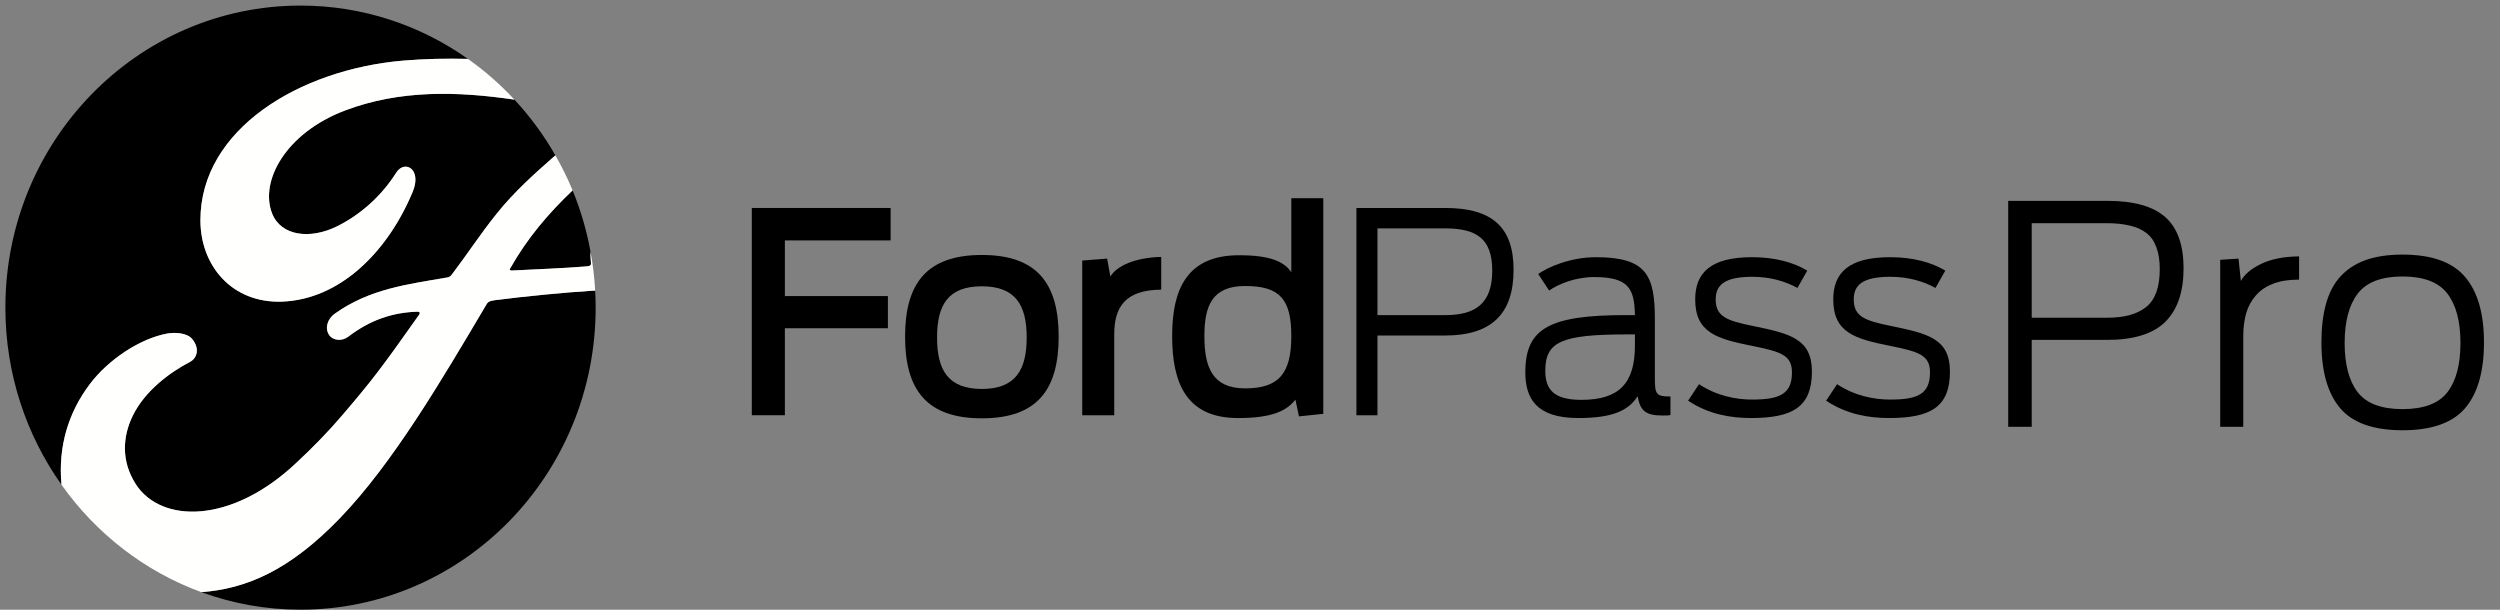 <svg width="164" height="40" viewBox="0 0 164 40" fill="none" xmlns="http://www.w3.org/2000/svg">
<rect x="0" y="0" width="164" height="40" fill="#808080" stroke="none"/>
<path fill-rule="evenodd" clip-rule="evenodd" d="M33.477 17.595C33.41 17.677 33.446 17.755 33.563 17.747C35.303 17.653 36.867 17.606 38.492 17.474C38.775 17.45 38.786 17.378 38.761 17.165C38.736 16.95 38.732 16.729 38.738 16.507C38.482 15.111 38.088 13.766 37.563 12.49C35.978 13.991 34.578 15.638 33.477 17.595Z" fill="black"/>
<path fill-rule="evenodd" clip-rule="evenodd" d="M32.511 19.685C32.062 19.742 31.995 19.828 31.902 19.987C28.943 24.983 25.782 30.371 22.312 33.978C18.969 37.452 16.132 38.623 13.21 38.846C15.243 39.588 17.432 39.995 19.714 39.995C30.407 39.995 39.075 31.123 39.075 20.18C39.075 19.805 39.063 19.434 39.043 19.064C38.992 19.066 38.935 19.068 38.866 19.072C37.108 19.176 34.368 19.447 32.511 19.685Z" fill="black"/>
<path fill-rule="evenodd" clip-rule="evenodd" d="M5.877 25.217C7.105 23.579 9.184 22.218 10.943 21.885C11.516 21.778 12.285 21.846 12.603 22.234C13.102 22.828 12.958 23.481 12.46 23.741C11.118 24.443 9.502 25.644 8.703 27.283C8.055 28.622 7.924 30.235 8.914 31.771C10.571 34.332 15.19 34.403 19.485 30.318C20.549 29.32 21.501 28.359 22.468 27.221C24.36 25.008 24.989 24.201 27.504 20.631C27.534 20.59 27.542 20.535 27.529 20.509C27.508 20.463 27.473 20.451 27.4 20.446C25.721 20.493 24.258 21.006 22.836 22.094C22.426 22.399 21.836 22.356 21.578 21.954C21.291 21.499 21.497 20.906 21.97 20.572C24.258 18.943 26.758 18.648 29.31 18.206C29.308 18.206 29.488 18.216 29.634 18.017C30.682 16.641 31.473 15.398 32.59 14.007C33.715 12.594 35.17 11.297 36.281 10.323C36.333 10.277 36.383 10.235 36.433 10.192C35.676 8.867 34.773 7.641 33.746 6.536C30.013 5.99 26.256 5.875 22.61 7.257C18.729 8.74 17.029 11.89 17.847 13.994C18.428 15.487 20.347 15.73 22.143 14.831C23.635 14.082 25.015 12.877 25.994 11.324C26.542 10.463 27.695 11.084 27.073 12.581C25.433 16.526 22.3 19.655 18.484 19.787C15.236 19.895 13.141 17.45 13.148 14.433C13.16 8.483 19.633 4.563 26.434 3.977C27.867 3.856 29.286 3.829 30.697 3.864C27.576 1.66 23.794 0.366 19.714 0.366C9.021 0.366 0.353 9.237 0.353 20.18C0.353 24.521 1.721 28.533 4.034 31.798C4.034 31.795 4.033 31.793 4.033 31.791C3.801 29.287 4.493 27.055 5.877 25.217Z" fill="black"/>
<path fill-rule="evenodd" clip-rule="evenodd" d="M26.434 3.978C19.633 4.563 13.16 8.483 13.148 14.433C13.141 17.45 15.236 19.895 18.484 19.787C22.3 19.655 25.433 16.526 27.073 12.581C27.695 11.084 26.542 10.463 25.994 11.324C25.015 12.877 23.635 14.082 22.143 14.831C20.347 15.73 18.428 15.487 17.847 13.994C17.029 11.89 18.729 8.74 22.61 7.257C26.256 5.876 30.012 5.99 33.746 6.536C32.824 5.542 31.803 4.645 30.697 3.865C29.286 3.829 27.867 3.856 26.434 3.978Z" fill="#FFFFFE"/>
<path fill-rule="evenodd" clip-rule="evenodd" d="M36.281 10.323C35.17 11.298 33.715 12.594 32.59 14.007C31.473 15.399 30.682 16.641 29.634 18.017C29.488 18.216 29.308 18.207 29.31 18.207C26.758 18.648 24.258 18.943 21.97 20.572C21.497 20.906 21.291 21.499 21.578 21.954C21.836 22.356 22.426 22.399 22.836 22.094C24.258 21.006 25.721 20.494 27.4 20.446C27.473 20.451 27.508 20.463 27.529 20.509C27.542 20.535 27.534 20.59 27.504 20.631C24.989 24.201 24.36 25.008 22.468 27.222C21.501 28.359 20.549 29.32 19.485 30.319C15.19 34.403 10.571 34.332 8.914 31.771C7.924 30.235 8.055 28.622 8.703 27.283C9.502 25.644 11.118 24.443 12.46 23.742C12.958 23.481 13.102 22.829 12.603 22.234C12.285 21.847 11.516 21.778 10.943 21.886C9.184 22.218 7.105 23.579 5.877 25.217C4.493 27.055 3.801 29.287 4.033 31.791C4.033 31.793 4.034 31.796 4.034 31.798C6.308 35.006 9.496 37.49 13.21 38.846C16.132 38.623 18.969 37.452 22.312 33.978C25.782 30.371 28.943 24.983 31.902 19.988C31.995 19.828 32.062 19.742 32.511 19.685C34.368 19.447 37.108 19.176 38.866 19.072C38.935 19.068 38.992 19.066 39.043 19.065C38.996 18.196 38.891 17.342 38.738 16.507C38.732 16.729 38.736 16.95 38.761 17.165C38.786 17.378 38.775 17.45 38.492 17.474C36.867 17.607 35.303 17.653 33.563 17.747C33.446 17.756 33.41 17.677 33.477 17.595C34.578 15.638 35.978 13.992 37.563 12.49C37.235 11.695 36.855 10.93 36.433 10.192C36.382 10.236 36.333 10.277 36.281 10.323Z" fill="#FFFFFE"/>
<path fill-rule="evenodd" clip-rule="evenodd" d="M49.318 13.643H58.425V15.771H51.487V19.423H58.246V21.533H51.487V27.24H49.318V13.643Z" fill="black"/>
<path fill-rule="evenodd" clip-rule="evenodd" d="M67.351 22.139C67.351 20.011 66.616 18.781 64.411 18.781C62.188 18.781 61.471 20.011 61.471 22.139C61.471 24.267 62.188 25.515 64.411 25.515C66.616 25.515 67.351 24.267 67.351 22.139ZM59.373 22.084C59.373 18.597 60.789 16.726 64.411 16.726C68.032 16.726 69.448 18.597 69.448 22.084C69.448 25.57 68.032 27.442 64.411 27.442C60.789 27.442 59.373 25.57 59.373 22.084Z" fill="black"/>
<path fill-rule="evenodd" clip-rule="evenodd" d="M70.995 17.093L72.626 16.964L72.842 18.138C73.254 17.442 74.473 16.891 76.176 16.854V19.001C73.774 19.02 73.093 20.175 73.093 21.956V27.24H70.995V17.093Z" fill="black"/>
<path fill-rule="evenodd" clip-rule="evenodd" d="M84.71 22.047C84.71 19.643 83.974 18.762 81.68 18.762C79.528 18.762 79.008 20.047 79.008 22.047C79.008 24.084 79.528 25.478 81.68 25.478C83.903 25.478 84.71 24.488 84.71 22.047ZM76.893 22.047C76.893 19.001 77.843 16.744 81.285 16.744C83.293 16.744 84.243 17.148 84.71 17.863V13.001H86.807V27.148L85.211 27.314L84.979 26.213C84.369 27.02 83.293 27.424 81.214 27.424C77.825 27.424 76.893 25.13 76.893 22.047Z" fill="black"/>
<path fill-rule="evenodd" clip-rule="evenodd" d="M94.826 20.671C96.798 20.671 97.891 19.9 97.891 17.753C97.891 15.625 96.834 14.982 94.772 14.982H90.361V20.671H94.826ZM88.981 13.643H94.808C97.891 13.643 99.29 14.909 99.29 17.698C99.29 20.524 97.909 22.01 94.79 22.01H90.361V27.24H88.981V13.643Z" fill="black"/>
<path fill-rule="evenodd" clip-rule="evenodd" d="M107.251 22.671V21.937H106.731C102.428 21.937 101.371 22.414 101.371 24.322C101.371 25.533 101.908 26.231 103.737 26.231C106.229 26.231 107.251 25.13 107.251 22.671ZM100.062 24.414C100.062 21.533 101.639 20.671 106.659 20.671H107.251C107.215 18.945 106.856 18.175 104.58 18.175C103.325 18.175 102.249 18.634 101.622 19.056L100.904 17.973C101.55 17.514 103.038 16.872 104.687 16.872C108.022 16.872 108.559 18.065 108.559 20.964V24.781C108.559 25.864 108.631 26.01 109.582 26.01V27.221C109.492 27.258 109.313 27.258 109.044 27.258C107.896 27.258 107.591 26.891 107.43 25.992C106.821 26.946 105.763 27.423 103.539 27.423C100.761 27.423 100.062 26.12 100.062 24.414Z" fill="black"/>
<path fill-rule="evenodd" clip-rule="evenodd" d="M110.739 26.285L111.456 25.203C112.621 25.974 113.895 26.212 114.935 26.212C116.727 26.212 117.552 25.864 117.552 24.432C117.552 23.294 116.835 23.074 114.935 22.689C112.64 22.231 111.205 21.827 111.205 19.643C111.205 17.9 112.209 16.872 114.935 16.872C116.422 16.872 117.641 17.202 118.556 17.753L117.91 18.891C117.158 18.469 116.153 18.157 114.952 18.157C113.088 18.157 112.55 18.726 112.55 19.643C112.55 20.762 113.267 21.038 115.006 21.386C117.409 21.882 118.861 22.212 118.861 24.377C118.861 26.689 117.606 27.423 114.863 27.423C113.554 27.423 112.084 27.185 110.739 26.285Z" fill="black"/>
<path fill-rule="evenodd" clip-rule="evenodd" d="M119.795 26.285L120.512 25.203C121.678 25.974 122.951 26.212 123.991 26.212C125.783 26.212 126.608 25.864 126.608 24.432C126.608 23.294 125.891 23.074 123.991 22.689C121.696 22.231 120.262 21.827 120.262 19.643C120.262 17.9 121.266 16.872 123.991 16.872C125.479 16.872 126.698 17.202 127.612 17.753L126.967 18.891C126.214 18.469 125.21 18.157 124.009 18.157C122.144 18.157 121.606 18.726 121.606 19.643C121.606 20.762 122.324 21.038 124.062 21.386C126.465 21.882 127.917 22.212 127.917 24.377C127.917 26.689 126.662 27.423 123.919 27.423C122.61 27.423 121.14 27.185 119.795 26.285Z" fill="black"/>
<path d="M131.738 13.176H138.242C139.974 13.176 141.24 13.531 142.041 14.24C142.842 14.95 143.242 16.07 143.242 17.6C143.242 19.149 142.842 20.321 142.041 21.115C141.24 21.903 139.967 22.297 138.223 22.297H133.281V28H131.738V13.176ZM138.262 20.842C139.368 20.842 140.215 20.604 140.801 20.129C141.387 19.654 141.68 18.83 141.68 17.658C141.68 17.085 141.605 16.604 141.455 16.213C141.312 15.816 141.094 15.507 140.801 15.285C140.508 15.057 140.143 14.895 139.707 14.797C139.277 14.693 138.776 14.641 138.203 14.641H133.281V20.842H138.262ZM145.645 17.043L146.846 16.965L147.002 18.439C147.217 18.016 147.65 17.645 148.301 17.326C148.952 17.001 149.792 16.831 150.82 16.818V18.342C150.143 18.342 149.574 18.433 149.111 18.615C148.649 18.791 148.271 19.048 147.979 19.387C147.686 19.719 147.474 20.113 147.344 20.568C147.22 21.018 147.158 21.509 147.158 22.043V28H145.645V17.043ZM157.607 28.225C155.7 28.225 154.336 27.743 153.516 26.779C152.695 25.809 152.285 24.37 152.285 22.463C152.285 21.512 152.383 20.679 152.578 19.963C152.773 19.24 153.083 18.641 153.506 18.166C153.936 17.684 154.486 17.32 155.156 17.072C155.833 16.825 156.65 16.701 157.607 16.701C159.515 16.701 160.882 17.189 161.709 18.166C162.536 19.136 162.949 20.568 162.949 22.463C162.949 24.37 162.536 25.809 161.709 26.779C160.882 27.743 159.515 28.225 157.607 28.225ZM157.607 26.838C158.994 26.838 159.974 26.47 160.547 25.734C161.12 24.992 161.406 23.915 161.406 22.502C161.406 21.089 161.12 20.009 160.547 19.26C159.974 18.511 158.994 18.137 157.607 18.137C156.221 18.137 155.241 18.511 154.668 19.26C154.095 20.009 153.809 21.089 153.809 22.502C153.809 23.915 154.095 24.992 154.668 25.734C155.241 26.47 156.221 26.838 157.607 26.838Z" fill="black"/>
</svg>
